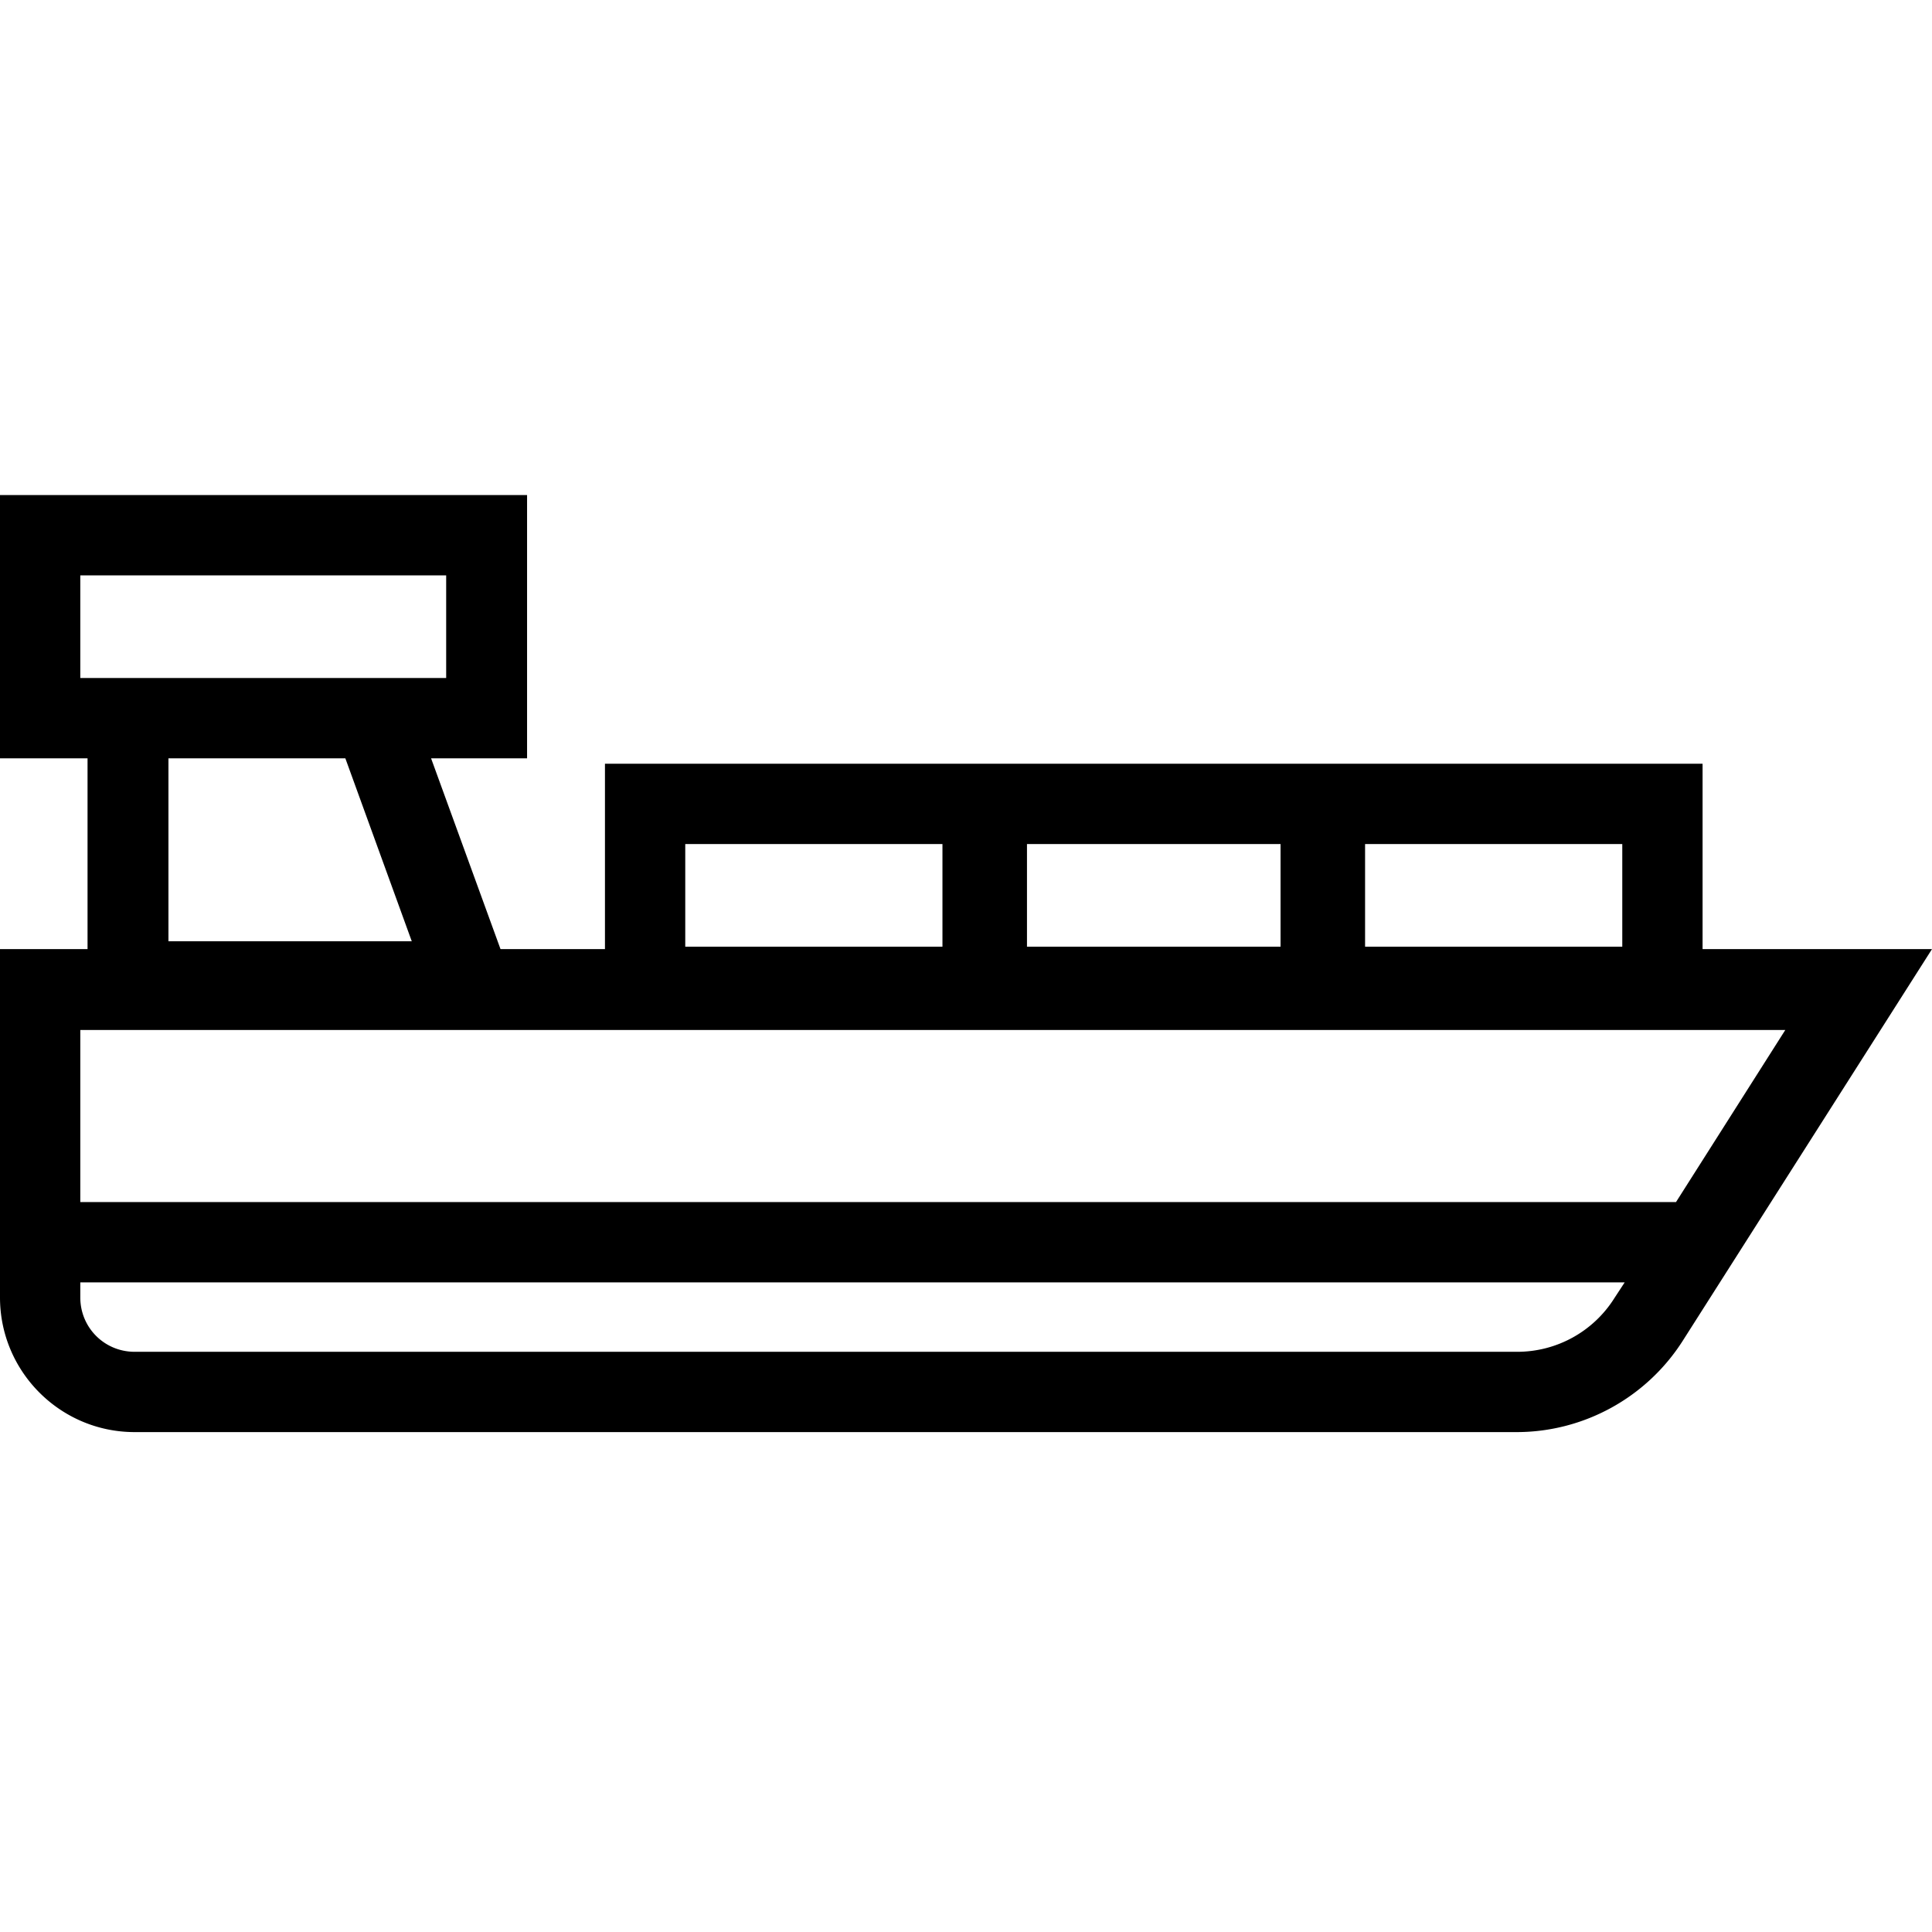 <svg viewBox="0 0 32 32" xmlns="http://www.w3.org/2000/svg">
  <path d="M28.2 15.72v-3.07H10.02v3.07H8.29l-1.15-3.16h1.59V8.2H0v4.36h1.45v3.16H0v5.77c0 1.23 1 2.23 2.23 2.23h22.89c1.11 0 2.15-.57 2.75-1.51L32 15.72zM1.33 9.53h6.06v1.7H1.33zm4.39 3.03 1.1 3.03H2.79v-3.03zm21.15 1.42v1.7h-4.26v-1.7zm-5.66 0v1.7h-4.2v-1.7zm-9.86 0h4.26v1.7h-4.26zm18.22 3.08-1.81 2.85H1.33v-2.85zm-4.45 5.33H2.23c-.5 0-.9-.4-.9-.9v-.25h25.58l-.17.26a1.9 1.9 0 0 1-1.62.89"/>
</svg>
